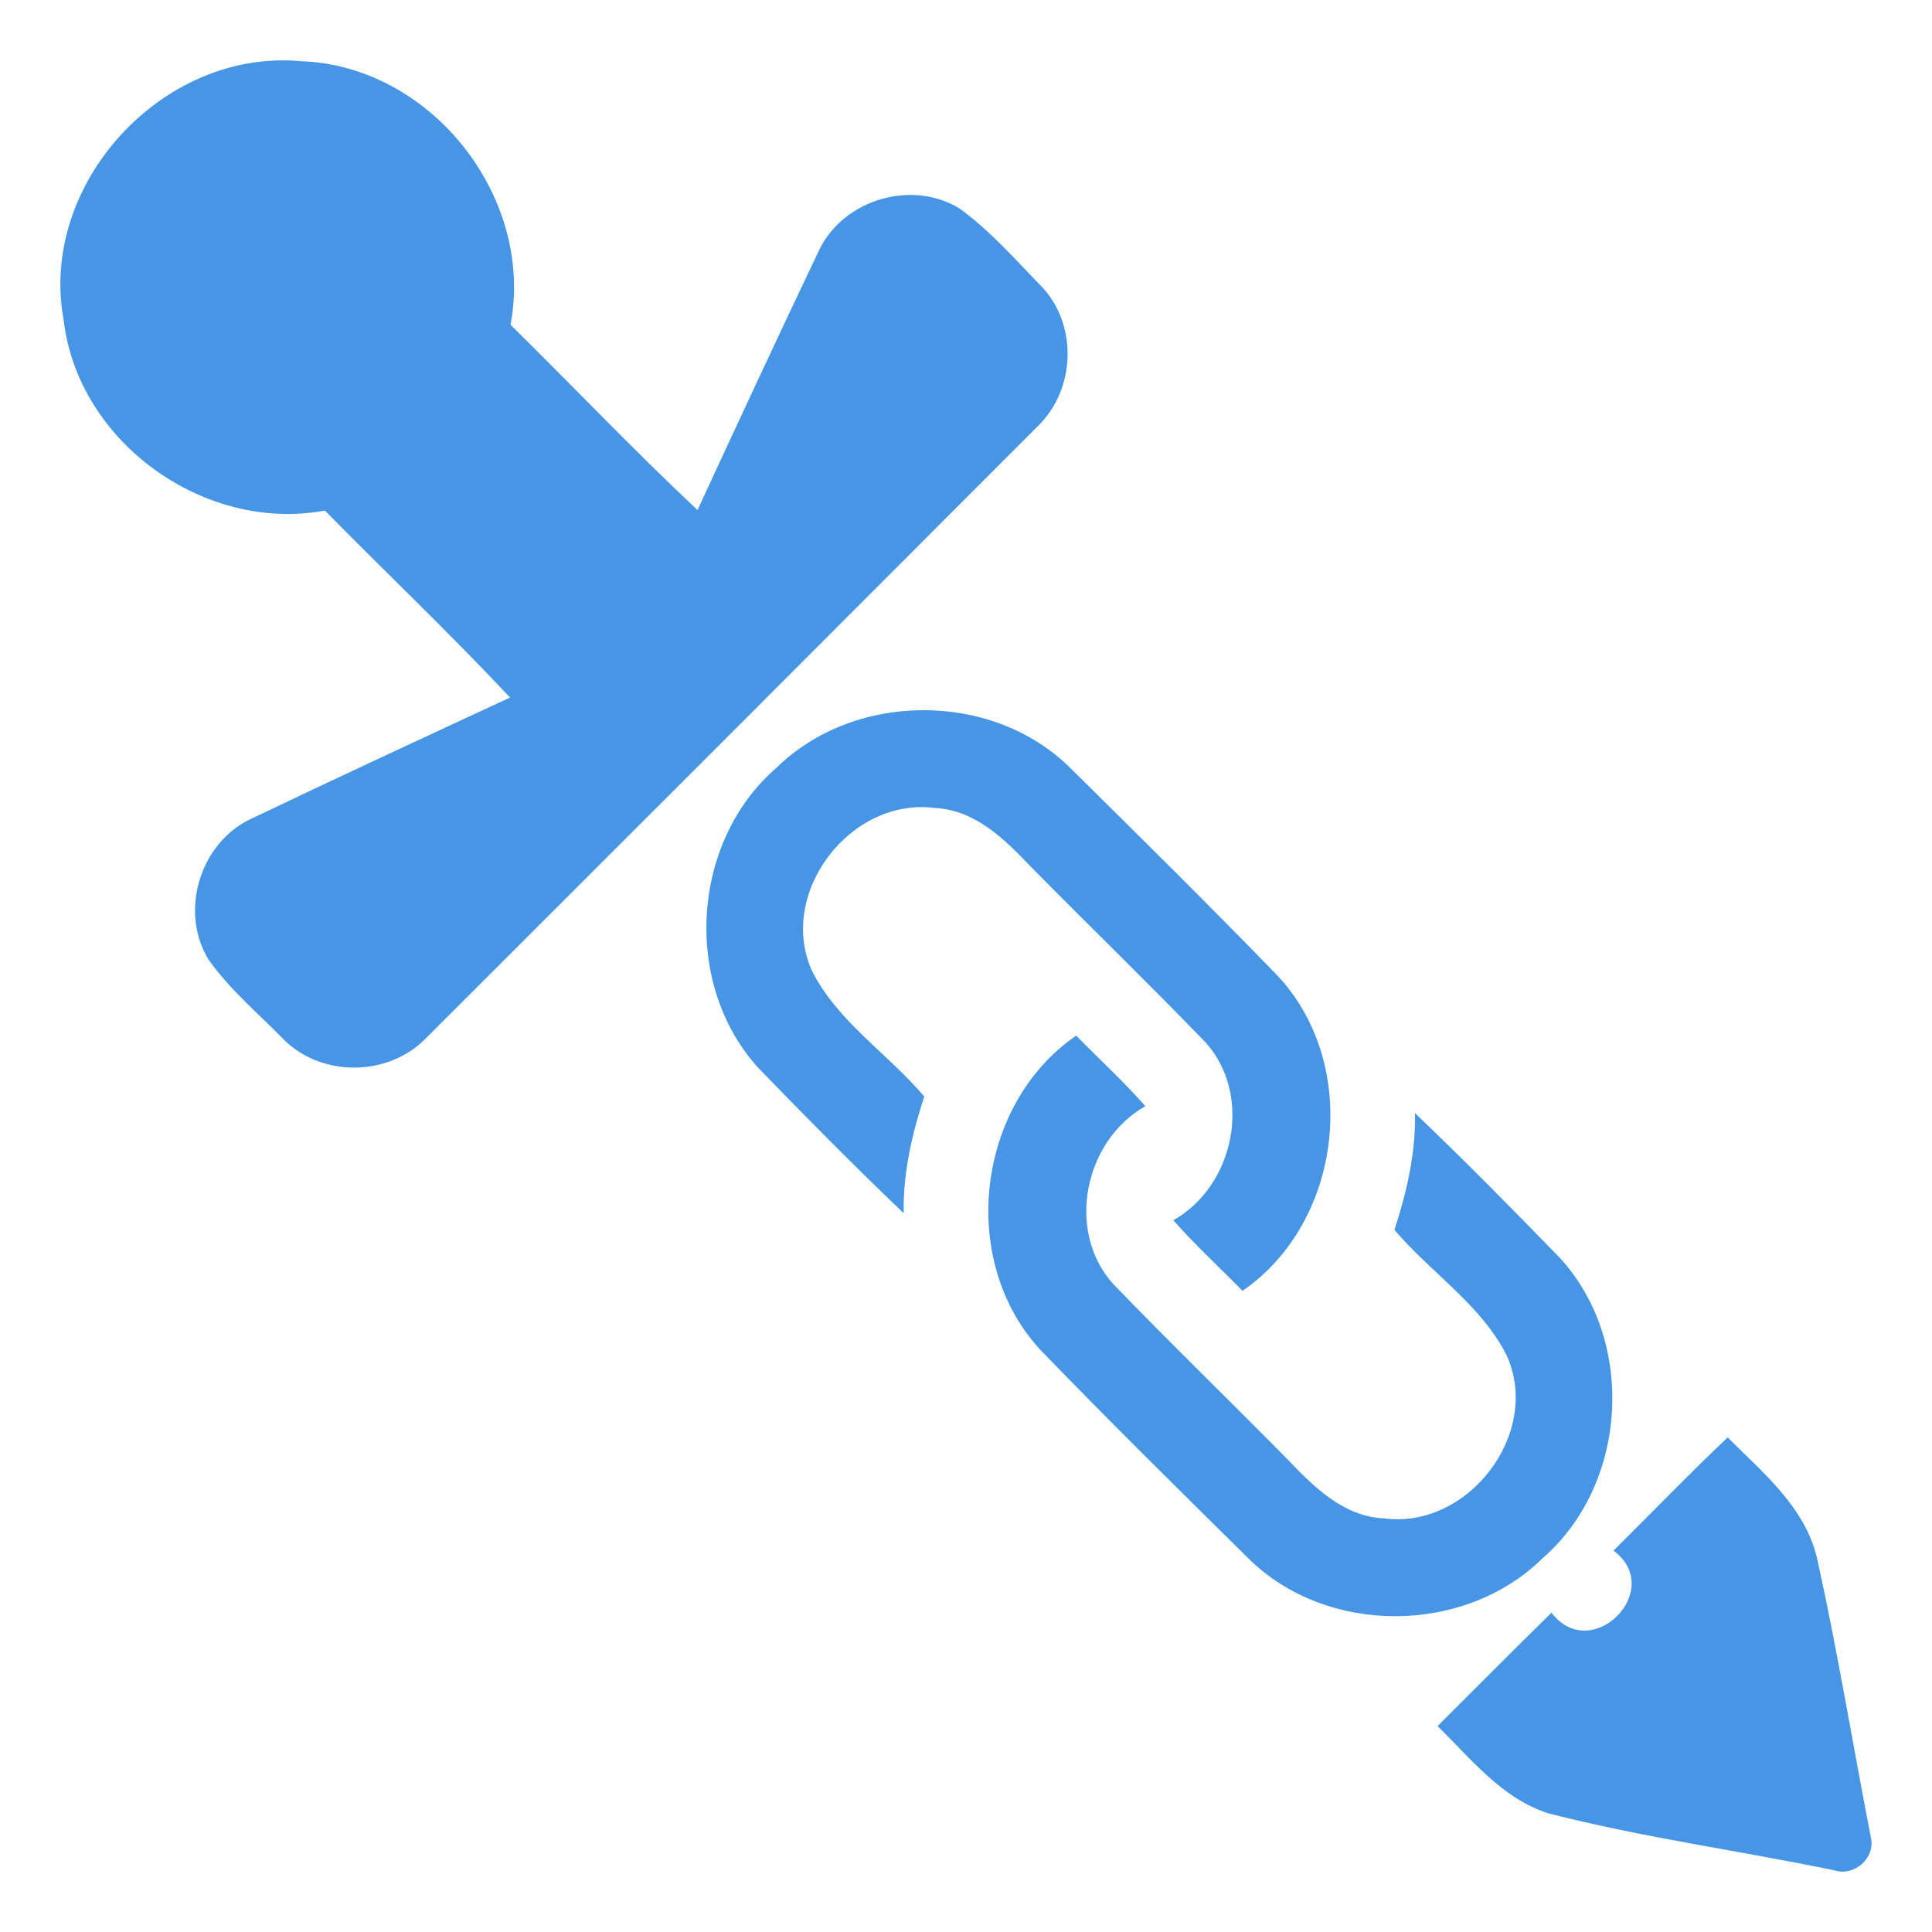 <svg version="1.2" xmlns="http://www.w3.org/2000/svg" viewBox="0 0 64 64" width="64" height="64">
  <style>
    .s0 { fill: #4696E5; }
  </style>
<path class="s0" d="M2.107 10.592C1.277 6.081 5.399 1.61 9.958 2.027C14.275 2.167 17.715 6.531 16.912 10.758C18.983 12.795 20.989 14.91 23.106 16.896C24.443 14.002 25.789 11.109 27.161 8.231C27.99 6.596 30.218 5.944 31.787 6.907C32.814 7.653 33.656 8.624 34.539 9.527C35.695 10.788 35.623 12.871 34.419 14.076C27.648 20.863 20.869 27.643 14.085 34.418C12.854 35.653 10.716 35.686 9.45 34.485C8.59 33.6 7.622 32.8 6.908 31.787C5.946 30.22 6.602 27.988 8.238 27.163C11.113 25.788 14.005 24.446 16.897 23.107C14.912 20.99 12.8 18.984 10.762 16.913C6.775 17.654 2.575 14.647 2.107 10.592Z" />
<path class="s0" d="M25.704 25.45C28.277 22.908 32.825 22.876 35.417 25.403C37.734 27.691 40.051 29.981 42.319 32.319C45.086 35.272 44.483 40.477 41.159 42.761C40.397 41.982 39.586 41.238 38.868 40.423C40.882 39.286 41.508 36.317 39.957 34.553C38.051 32.578 36.077 30.669 34.151 28.715C33.287 27.806 32.303 26.828 30.969 26.766C28.191 26.398 25.744 29.56 26.891 32.147C27.735 33.839 29.415 34.902 30.617 36.324C30.209 37.568 29.91 38.869 29.936 40.19C28.306 38.633 26.721 37.027 25.152 35.41C22.604 32.657 22.876 27.909 25.704 25.45Z" />
<path class="s0" d="M34.491 44.745C31.725 41.793 32.327 36.589 35.65 34.306C36.413 35.084 37.223 35.828 37.942 36.642C35.929 37.78 35.3 40.748 36.855 42.512C38.759 44.487 40.733 46.394 42.658 48.35C43.523 49.258 44.507 50.237 45.842 50.298C48.619 50.668 51.068 47.505 49.919 44.918C49.076 43.224 47.395 42.163 46.193 40.74C46.599 39.497 46.9 38.195 46.874 36.874C48.504 38.43 50.089 40.038 51.659 41.655C54.207 44.408 53.934 49.156 51.105 51.614C48.534 54.156 43.986 54.188 41.393 51.662C39.077 49.373 36.755 47.086 34.491 44.745Z" />
<path class="s0" d="M53.45 51.366C54.709 50.118 55.943 48.837 57.23 47.616C58.411 48.796 59.817 49.943 60.201 51.658C60.875 54.71 61.377 57.8 61.975 60.869C62.134 61.546 61.426 62.17 60.772 61.958C57.613 61.304 54.401 60.869 51.279 60.066C49.748 59.571 48.728 58.264 47.622 57.179C48.88 55.928 50.126 54.663 51.396 53.423C52.715 55.155 55.193 52.667 53.45 51.366Z" />
</svg>
